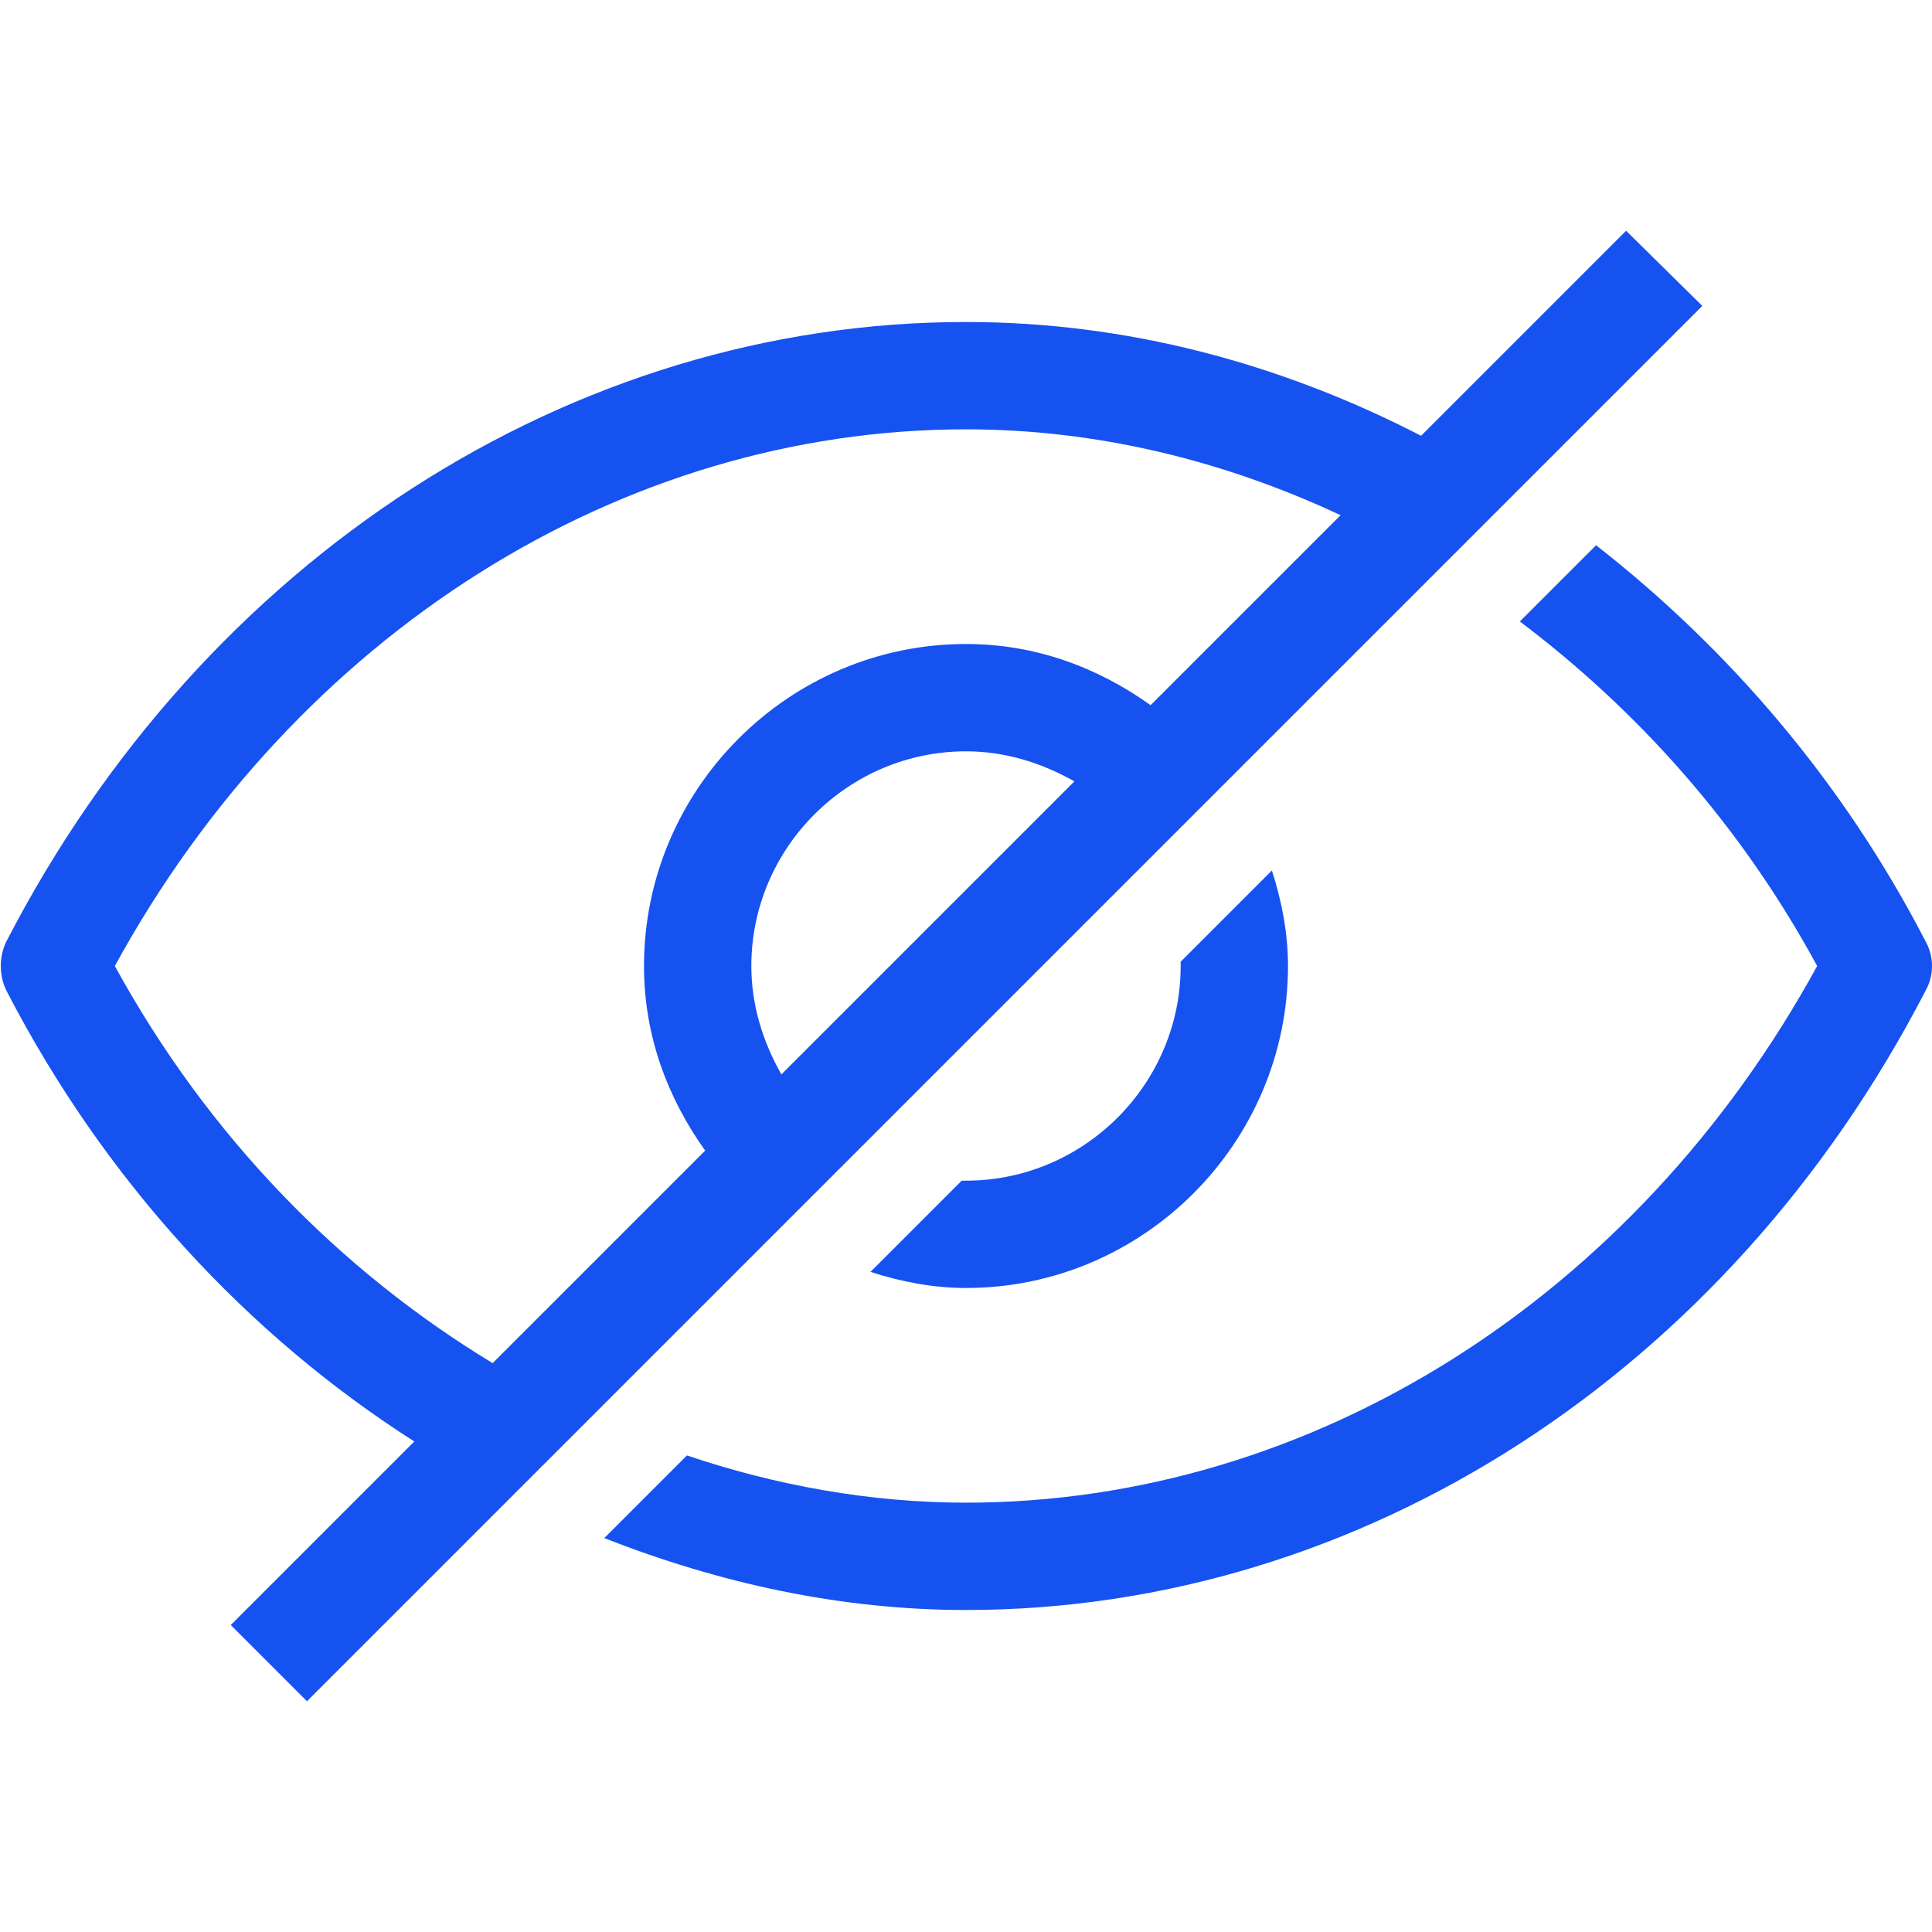 <svg width="18" height="18" viewBox="0 0 18 18" fill="none" xmlns="http://www.w3.org/2000/svg">
<g clip-path="url(#clip0)">
<path d="M9 11C8.99 11 8.97 11 8.96 11L8.11 11.85C8.39 11.94 8.69 12 9 12C10.65 12 12 10.65 12 9C12 8.69 11.94 8.39 11.85 8.11L11 8.96C11 8.97 11 8.99 11 9C11 10.1 10.1 11 9 11Z" fill="#1652F0"/>
<path d="M17.94 8.77C17.17 7.28 16.1 6.04 14.87 5.08L14.16 5.79C15.26 6.62 16.22 7.69 16.93 9C15.24 12.09 12.22 14 9 14C8.11 14 7.23 13.84 6.4 13.56L5.63 14.33C6.7 14.75 7.83 15 9 15C12.68 15 16.1 12.79 17.94 9.23C18.02 9.09 18.02 8.91 17.94 8.77Z" fill="#1652F0"/>
<path d="M15.15 2.15L13.24 4.06C11.92 3.38 10.49 3 9 3C5.32 3 1.9 5.21 0.06 8.77C-0.01 8.91 -0.01 9.09 0.06 9.23C0.98 11.01 2.31 12.44 3.86 13.43L2.15 15.14L2.86 15.85L15.86 2.85L15.15 2.15ZM1.07 9C2.76 5.91 5.78 4 9 4C10.22 4 11.4 4.29 12.49 4.8L10.72 6.57C10.23 6.22 9.65 6 9 6C7.35 6 6 7.35 6 9C6 9.65 6.22 10.23 6.57 10.72L4.59 12.7C3.17 11.84 1.94 10.59 1.07 9ZM7.28 10.01C7.11 9.71 7 9.37 7 9C7 7.9 7.9 7 9 7C9.37 7 9.71 7.11 10.01 7.28L7.28 10.01Z" fill="#1652F0"/>
</g>
<defs>
<clipPath id="clip0">
<rect width="18" height="18" fill="white"/>
</clipPath>
</defs>
</svg>
